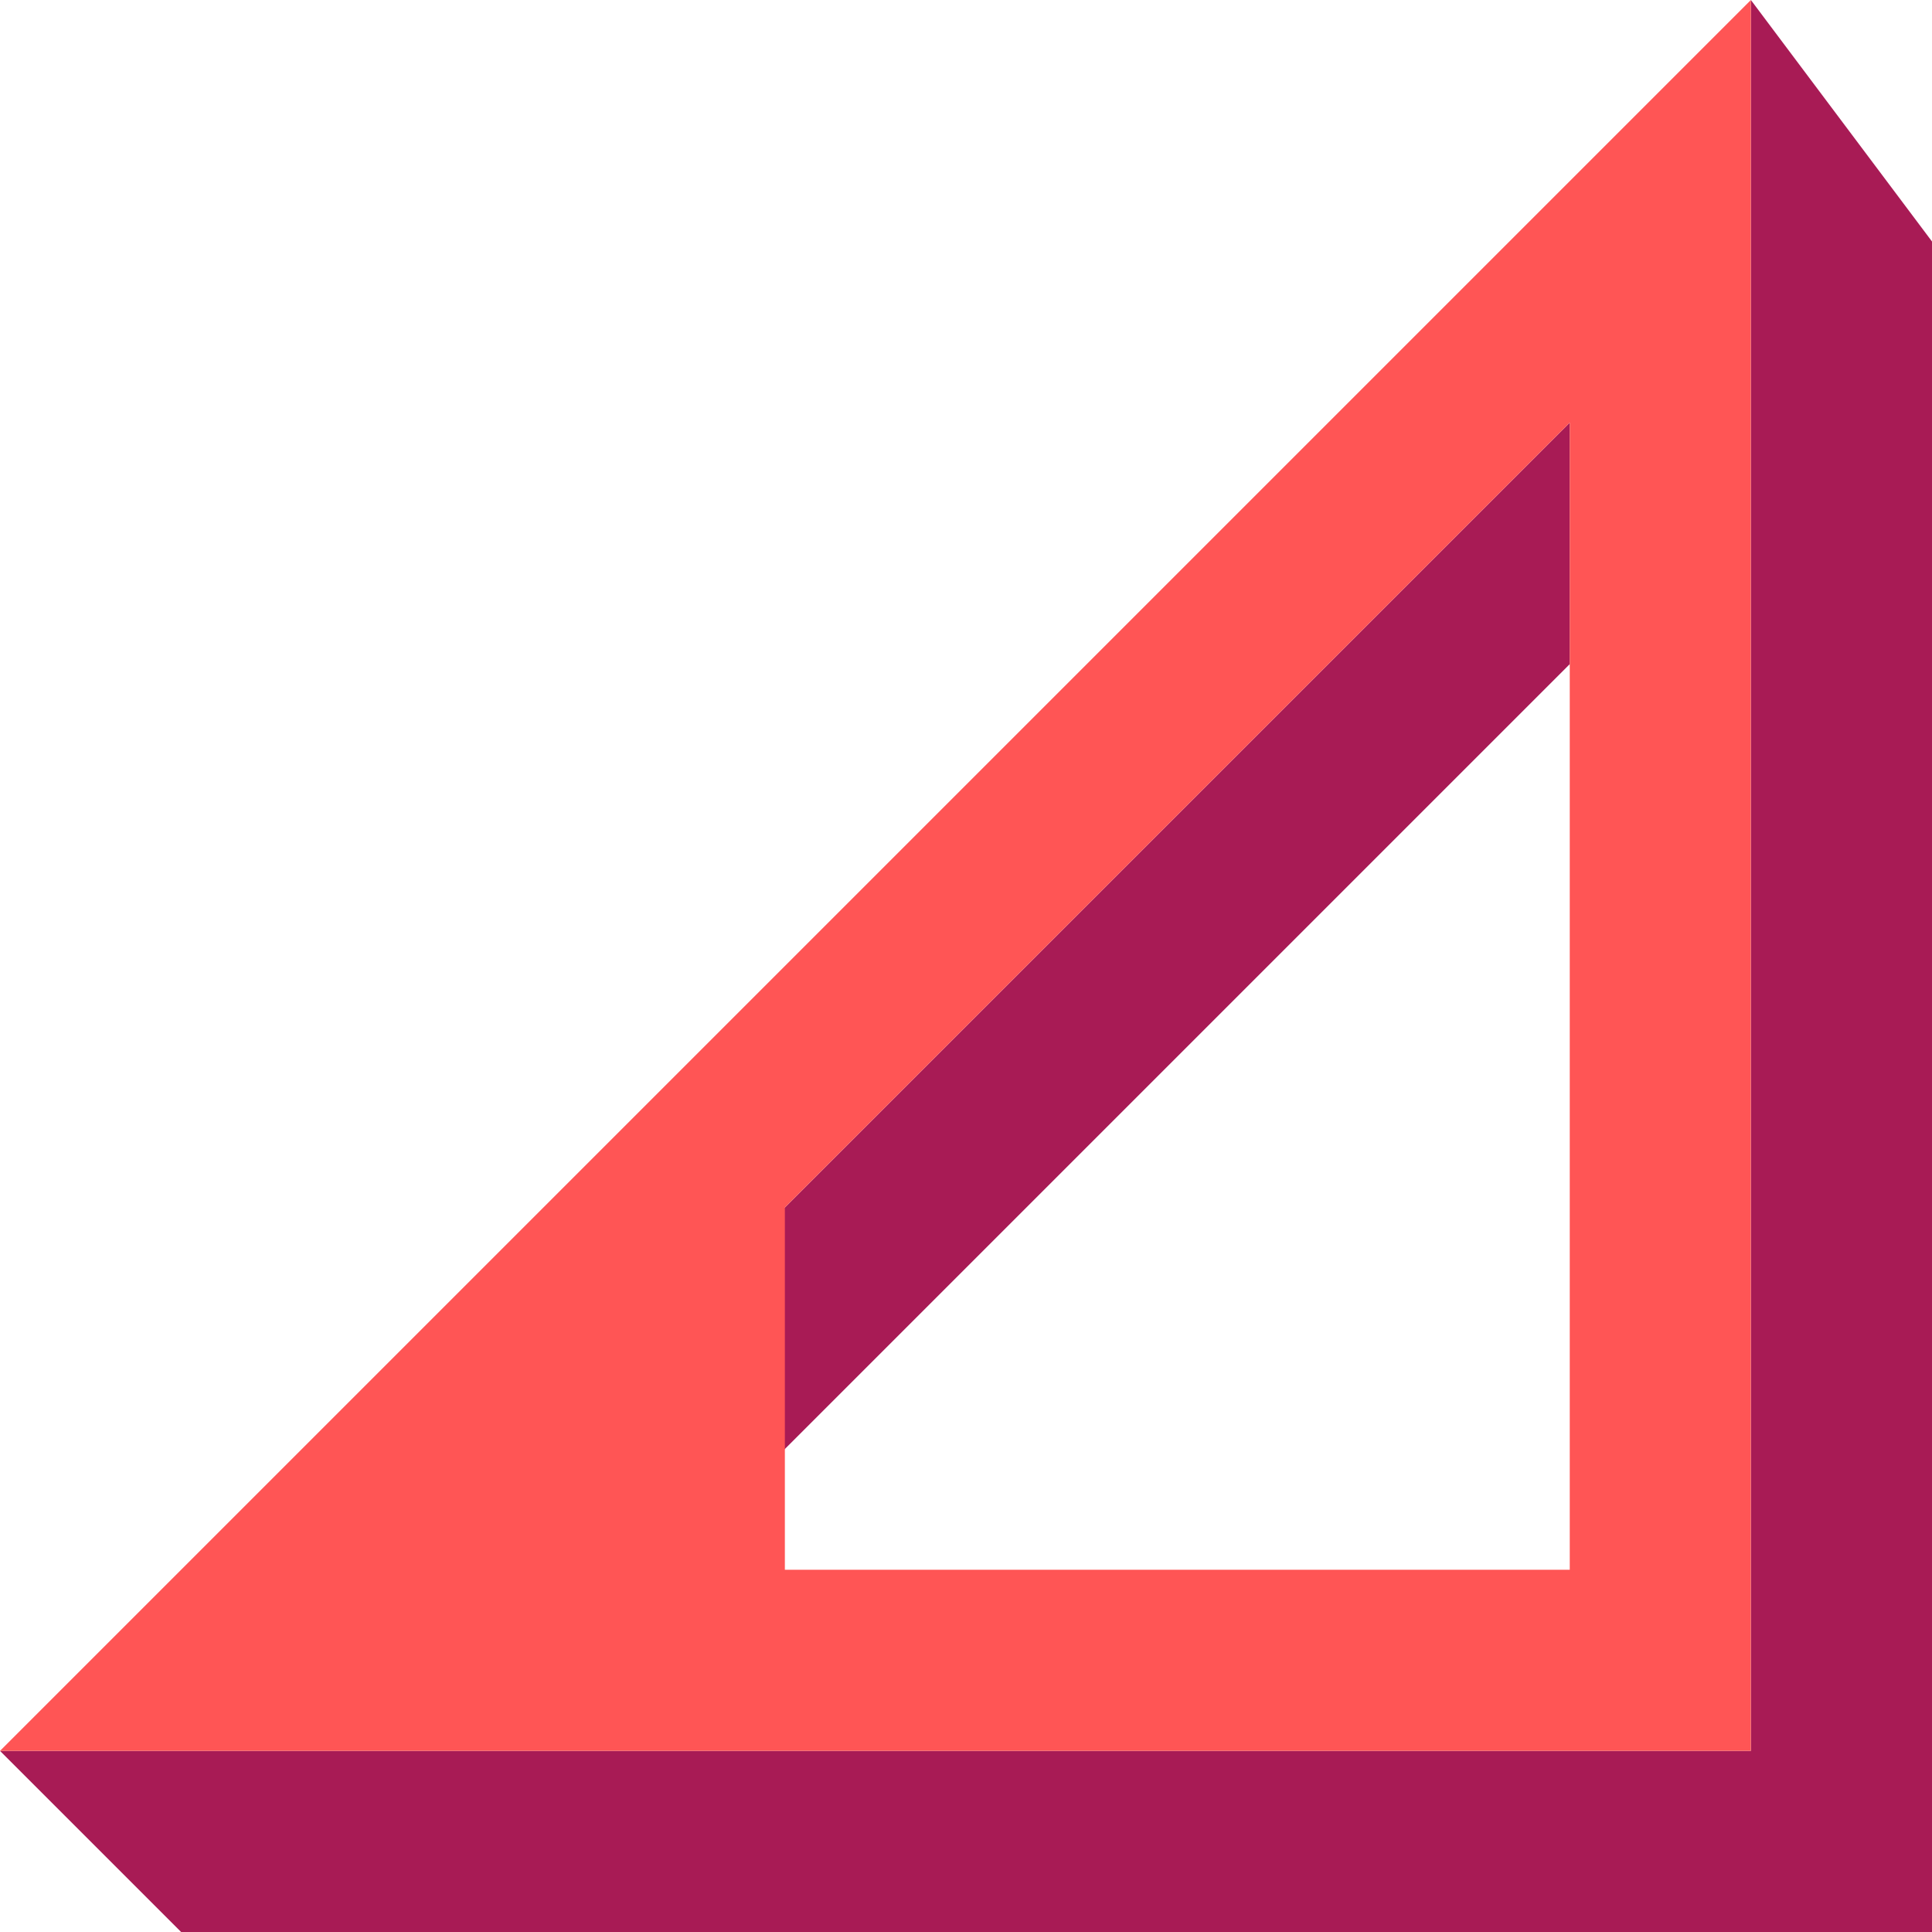 <svg xmlns="http://www.w3.org/2000/svg" xmlns:svg="http://www.w3.org/2000/svg" id="svg2" width="32" height="32" version="1.1" viewBox="0 0 32 32" xml:space="preserve"><g id="g9" transform="translate(-4,-156)" style="display:inline"><path style="display:inline;fill:#a81b55;fill-opacity:1;stroke:none;stroke-width:1px;stroke-linecap:butt;stroke-linejoin:miter;stroke-opacity:1" id="path3-9" d="m 30,163 -19,19 h 4 l 15,-15 z"/><path style="display:inline;fill:#a81b55;fill-opacity:1;stroke:none;stroke-width:1px;stroke-linecap:butt;stroke-linejoin:miter;stroke-opacity:1" id="path4-3" d="m 4,185 h 29 v -29 l 3,4 v 28 H 7 Z"/><path id="path1574" style="display:inline;fill:#f55;stroke:none;stroke-width:1px;stroke-linecap:butt;stroke-linejoin:miter;stroke-opacity:1" d="M 33,156 4,185 h 29 z m -3,7 v 19 H 17 v -6 z"/></g></svg>